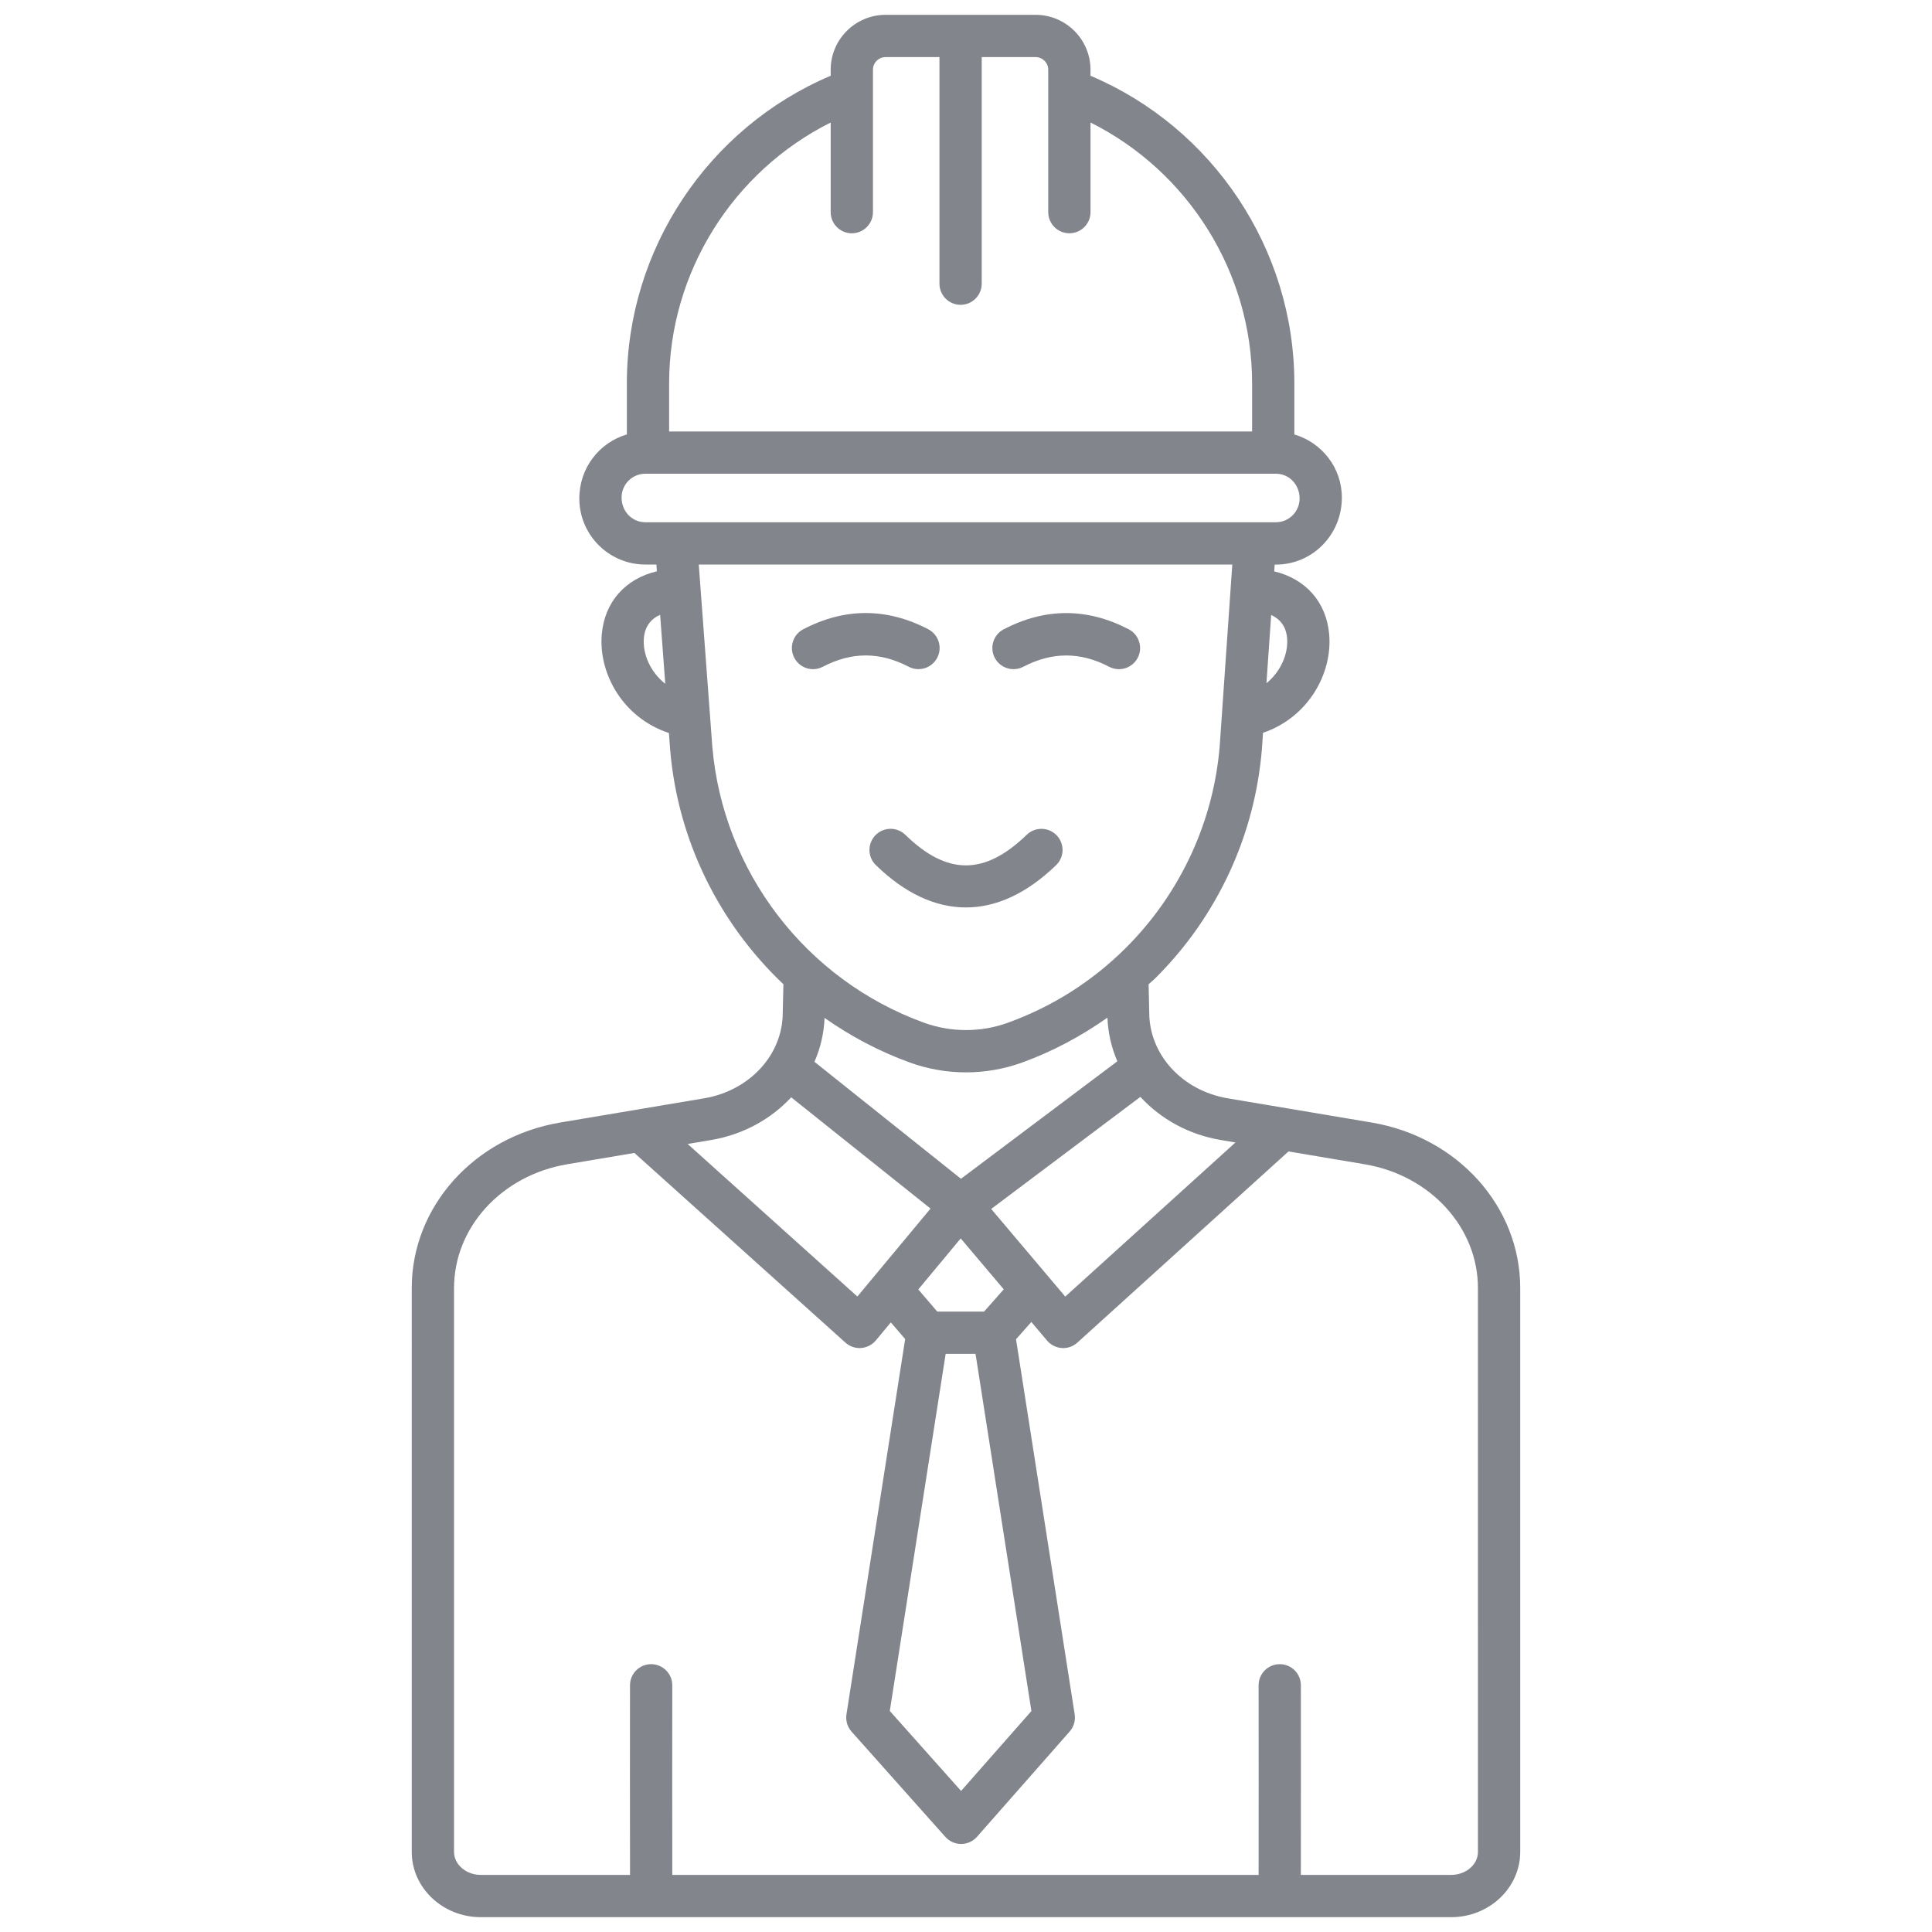 <svg xmlns="http://www.w3.org/2000/svg" xmlns:xlink="http://www.w3.org/1999/xlink" version="1.1" width="256" height="256" viewBox="0 0 256 256" xml:space="preserve">
<desc>Created with Fabric.js 1.7.22</desc>
<defs>
</defs>
<g transform="translate(128 128) scale(0.72 0.72)" style="">
	<g style="stroke: none; stroke-width: 0; stroke-dasharray: none; stroke-linecap: butt; stroke-linejoin: miter; stroke-miterlimit: 10; fill: none; fill-rule: nonzero; opacity: 1;" transform="translate(-175.05 -175.05) scale(3.89 3.89)" >
	<path d="M 38.225 30.843 c 1.369 -0.714 2.698 -0.713 4.065 0 c 0.147 0.077 0.306 0.113 0.461 0.113 c 0.361 0 0.709 -0.195 0.888 -0.538 c 0.255 -0.489 0.065 -1.094 -0.424 -1.349 c -1.963 -1.024 -3.954 -1.024 -5.915 0 c -0.49 0.255 -0.68 0.86 -0.424 1.349 C 37.132 30.91 37.736 31.1 38.225 30.843 z" style="stroke: none; stroke-width: 1; stroke-dasharray: none; stroke-linecap: butt; stroke-linejoin: miter; stroke-miterlimit: 10; fill: rgb(130,133,140); fill-rule: nonzero; opacity: 1;" transform=" matrix(1 0 0 1 0 0) " stroke-linecap="round" />
	<path d="M 47.248 30.957 c 0.155 0 0.313 -0.036 0.461 -0.113 c 1.371 -0.714 2.7 -0.712 4.065 0 c 0.492 0.255 1.094 0.065 1.35 -0.424 c 0.255 -0.489 0.065 -1.094 -0.424 -1.349 c -1.962 -1.023 -3.953 -1.024 -5.915 0 c -0.49 0.255 -0.68 0.859 -0.425 1.349 C 46.539 30.761 46.887 30.957 47.248 30.957 z" style="stroke: none; stroke-width: 1; stroke-dasharray: none; stroke-linecap: butt; stroke-linejoin: miter; stroke-miterlimit: 10; fill: rgb(130,133,140); fill-rule: nonzero; opacity: 1;" transform=" matrix(1 0 0 1 0 0) " stroke-linecap="round" />
	<path d="M 40.716 38.812 c -0.385 0.396 -0.377 1.029 0.019 1.414 c 1.371 1.336 2.814 2.004 4.259 2.004 c 1.444 0 2.891 -0.667 4.269 -2.001 c 0.397 -0.384 0.407 -1.018 0.023 -1.414 s -1.017 -0.406 -1.414 -0.023 c -1.993 1.93 -3.763 1.93 -5.742 0.002 C 41.735 38.408 41.103 38.417 40.716 38.812 z" style="stroke: none; stroke-width: 1; stroke-dasharray: none; stroke-linecap: butt; stroke-linejoin: miter; stroke-miterlimit: 10; fill: rgb(130,133,140); fill-rule: nonzero; opacity: 1;" transform=" matrix(1 0 0 1 0 0) " stroke-linecap="round" />
	<path d="M 64.194 52.406 l -6.809 -1.146 c -2.153 -0.363 -3.716 -2.063 -3.716 -4.064 l -0.03 -1.333 c 0.095 -0.09 0.199 -0.167 0.292 -0.259 c 0.743 -0.736 1.423 -1.543 2.021 -2.4 c 0.598 -0.858 1.122 -1.776 1.557 -2.731 c 0.821 -1.807 1.322 -3.728 1.489 -5.723 l 0.054 -0.782 c 2.151 -0.734 3.283 -2.814 3.132 -4.638 c -0.128 -1.555 -1.12 -2.647 -2.602 -3 l 0.022 -0.32 h 0.054 c 1.723 0 3.124 -1.401 3.124 -3.173 c 0 -1.417 -0.953 -2.602 -2.248 -2.984 V 17.43 c 0 -6.335 -3.847 -12.094 -9.644 -14.547 V 2.599 C 50.891 1.166 49.725 0 48.292 0 h -7.095 c -1.433 0 -2.599 1.166 -2.599 2.599 v 0.284 c -5.796 2.453 -9.643 8.212 -9.643 14.547 v 2.421 c -1.295 0.383 -2.249 1.575 -2.249 3.032 c 0 1.723 1.401 3.124 3.124 3.124 h 0.522 l 0.024 0.319 c -1.487 0.352 -2.481 1.445 -2.609 3.002 c -0.151 1.836 0.998 3.93 3.178 4.65 l 0.058 0.784 c 0.36 4.302 2.327 8.231 5.359 11.102 l -0.033 1.353 c 0 1.979 -1.563 3.679 -3.716 4.042 l -6.809 1.146 c -4.071 0.686 -7.026 3.979 -7.026 7.83 V 86.91 c 0 1.704 1.466 3.09 3.268 3.09 h 45.906 c 1.802 0 3.268 -1.386 3.268 -3.09 V 60.236 C 71.221 56.385 68.266 53.092 64.194 52.406 z M 57.054 53.232 l 0.693 0.117 l -8.051 7.291 l -3.504 -4.146 l 7.058 -5.302 C 54.202 52.229 55.522 52.974 57.054 53.232 z M 44.038 63.349 h 1.413 l 2.643 16.899 l -3.327 3.78 l -3.372 -3.784 L 44.038 63.349 z M 45.856 61.349 h -2.215 l -0.899 -1.047 l 2.008 -2.414 l 1.896 2.243 l 0.14 0.166 L 45.856 61.349 z M 60.191 29.492 c 0.06 0.737 -0.295 1.574 -0.977 2.131 l 0.224 -3.231 C 59.876 28.596 60.147 28.953 60.191 29.492 z M 30.955 17.43 c 0 -5.242 3.021 -10.024 7.643 -12.335 v 4.241 c 0 0.552 0.448 1 1 1 s 1 -0.448 1 -1 V 3.562 V 2.599 C 40.598 2.269 40.866 2 41.197 2 h 2.547 v 10.72 c 0 0.552 0.448 1 1 1 s 1 -0.448 1 -1 V 2 h 2.548 c 0.33 0 0.599 0.269 0.599 0.599 v 0.962 v 5.774 c 0 0.552 0.447 1 1 1 s 1 -0.448 1 -1 V 5.095 c 4.622 2.311 7.644 7.094 7.644 12.336 v 2.28 h -27.58 V 17.43 z M 28.706 22.834 c 0 -0.62 0.504 -1.124 1.124 -1.124 h 0.125 h 29.58 h 0.124 c 0.62 0 1.124 0.504 1.124 1.173 c 0 0.62 -0.504 1.124 -1.124 1.124 H 29.83 C 29.21 24.007 28.706 23.503 28.706 22.834 z M 29.76 29.492 c 0.045 -0.546 0.321 -0.906 0.769 -1.108 l 0.243 3.265 C 30.067 31.093 29.699 30.241 29.76 29.492 z M 32.997 34.604 l -0.64 -8.597 h 25.241 l -0.595 8.588 c -0.146 1.752 -0.589 3.451 -1.315 5.047 c -0.385 0.845 -0.848 1.657 -1.377 2.416 c -0.528 0.758 -1.13 1.472 -1.787 2.123 c -1.584 1.567 -3.451 2.747 -5.551 3.506 c -1.273 0.459 -2.674 0.459 -3.947 0 C 37.43 45.665 33.493 40.526 32.997 34.604 z M 42.347 49.568 c 0.855 0.31 1.754 0.464 2.653 0.464 s 1.798 -0.155 2.653 -0.464 c 1.453 -0.525 2.794 -1.25 4.038 -2.124 c 0.029 0.725 0.19 1.419 0.469 2.064 l -7.398 5.558 l -6.932 -5.534 c 0.285 -0.649 0.45 -1.347 0.478 -2.077 C 39.541 48.322 40.892 49.042 42.347 49.568 z M 32.946 53.232 c 1.521 -0.257 2.833 -0.995 3.784 -2.019 l 6.592 5.263 l -3.461 4.161 l -8.029 -7.217 L 32.946 53.232 z M 69.221 86.91 c 0 0.601 -0.568 1.09 -1.268 1.09 h -7.111 c 0.006 -2.3 0.002 -7.679 0.001 -8.971 c -0.001 -0.553 -0.448 -0.999 -1 -0.999 h -0.001 c -0.553 0.001 -1 0.449 -0.999 1.001 c 0.004 2.453 0.005 6.989 0 8.969 H 31.105 c -0.005 -1.988 -0.004 -6.551 -0.001 -8.969 c 0.001 -0.552 -0.446 -1 -0.999 -1.001 c 0 0 -0.001 0 -0.001 0 c -0.552 0 -0.999 0.446 -1 0.999 c -0.002 1.551 -0.006 6.73 0.001 8.971 h -7.058 c -0.699 0 -1.268 -0.489 -1.268 -1.09 V 60.236 c 0 -2.872 2.253 -5.335 5.358 -5.857 l 3.175 -0.535 l 9.985 8.975 c 0.184 0.165 0.422 0.256 0.668 0.256 c 0.024 0 0.048 -0.001 0.072 -0.003 c 0.271 -0.02 0.522 -0.148 0.696 -0.357 l 0.711 -0.854 l 0.678 0.789 l -2.777 17.752 c -0.046 0.295 0.042 0.596 0.241 0.819 l 4.437 4.98 c 0.189 0.213 0.461 0.335 0.747 0.335 c 0.001 0 0.002 0 0.003 0 c 0.287 -0.001 0.559 -0.124 0.748 -0.339 l 4.384 -4.98 c 0.196 -0.224 0.283 -0.522 0.237 -0.815 l -2.775 -17.743 l 0.725 -0.818 l 0.744 0.88 c 0.175 0.207 0.427 0.334 0.697 0.353 c 0.022 0.001 0.044 0.002 0.066 0.002 c 0.247 0 0.486 -0.092 0.671 -0.259 l 9.988 -9.044 l 3.604 0.607 c 3.104 0.522 5.358 2.985 5.358 5.857 V 86.91 z" style="stroke: none; stroke-width: 1; stroke-dasharray: none; stroke-linecap: butt; stroke-linejoin: miter; stroke-miterlimit: 10; fill: rgb(130,133,140); fill-rule: nonzero; opacity: 1;" transform=" matrix(1 0 0 1 0 0) " stroke-linecap="round" />
</g>
</g>
</svg>